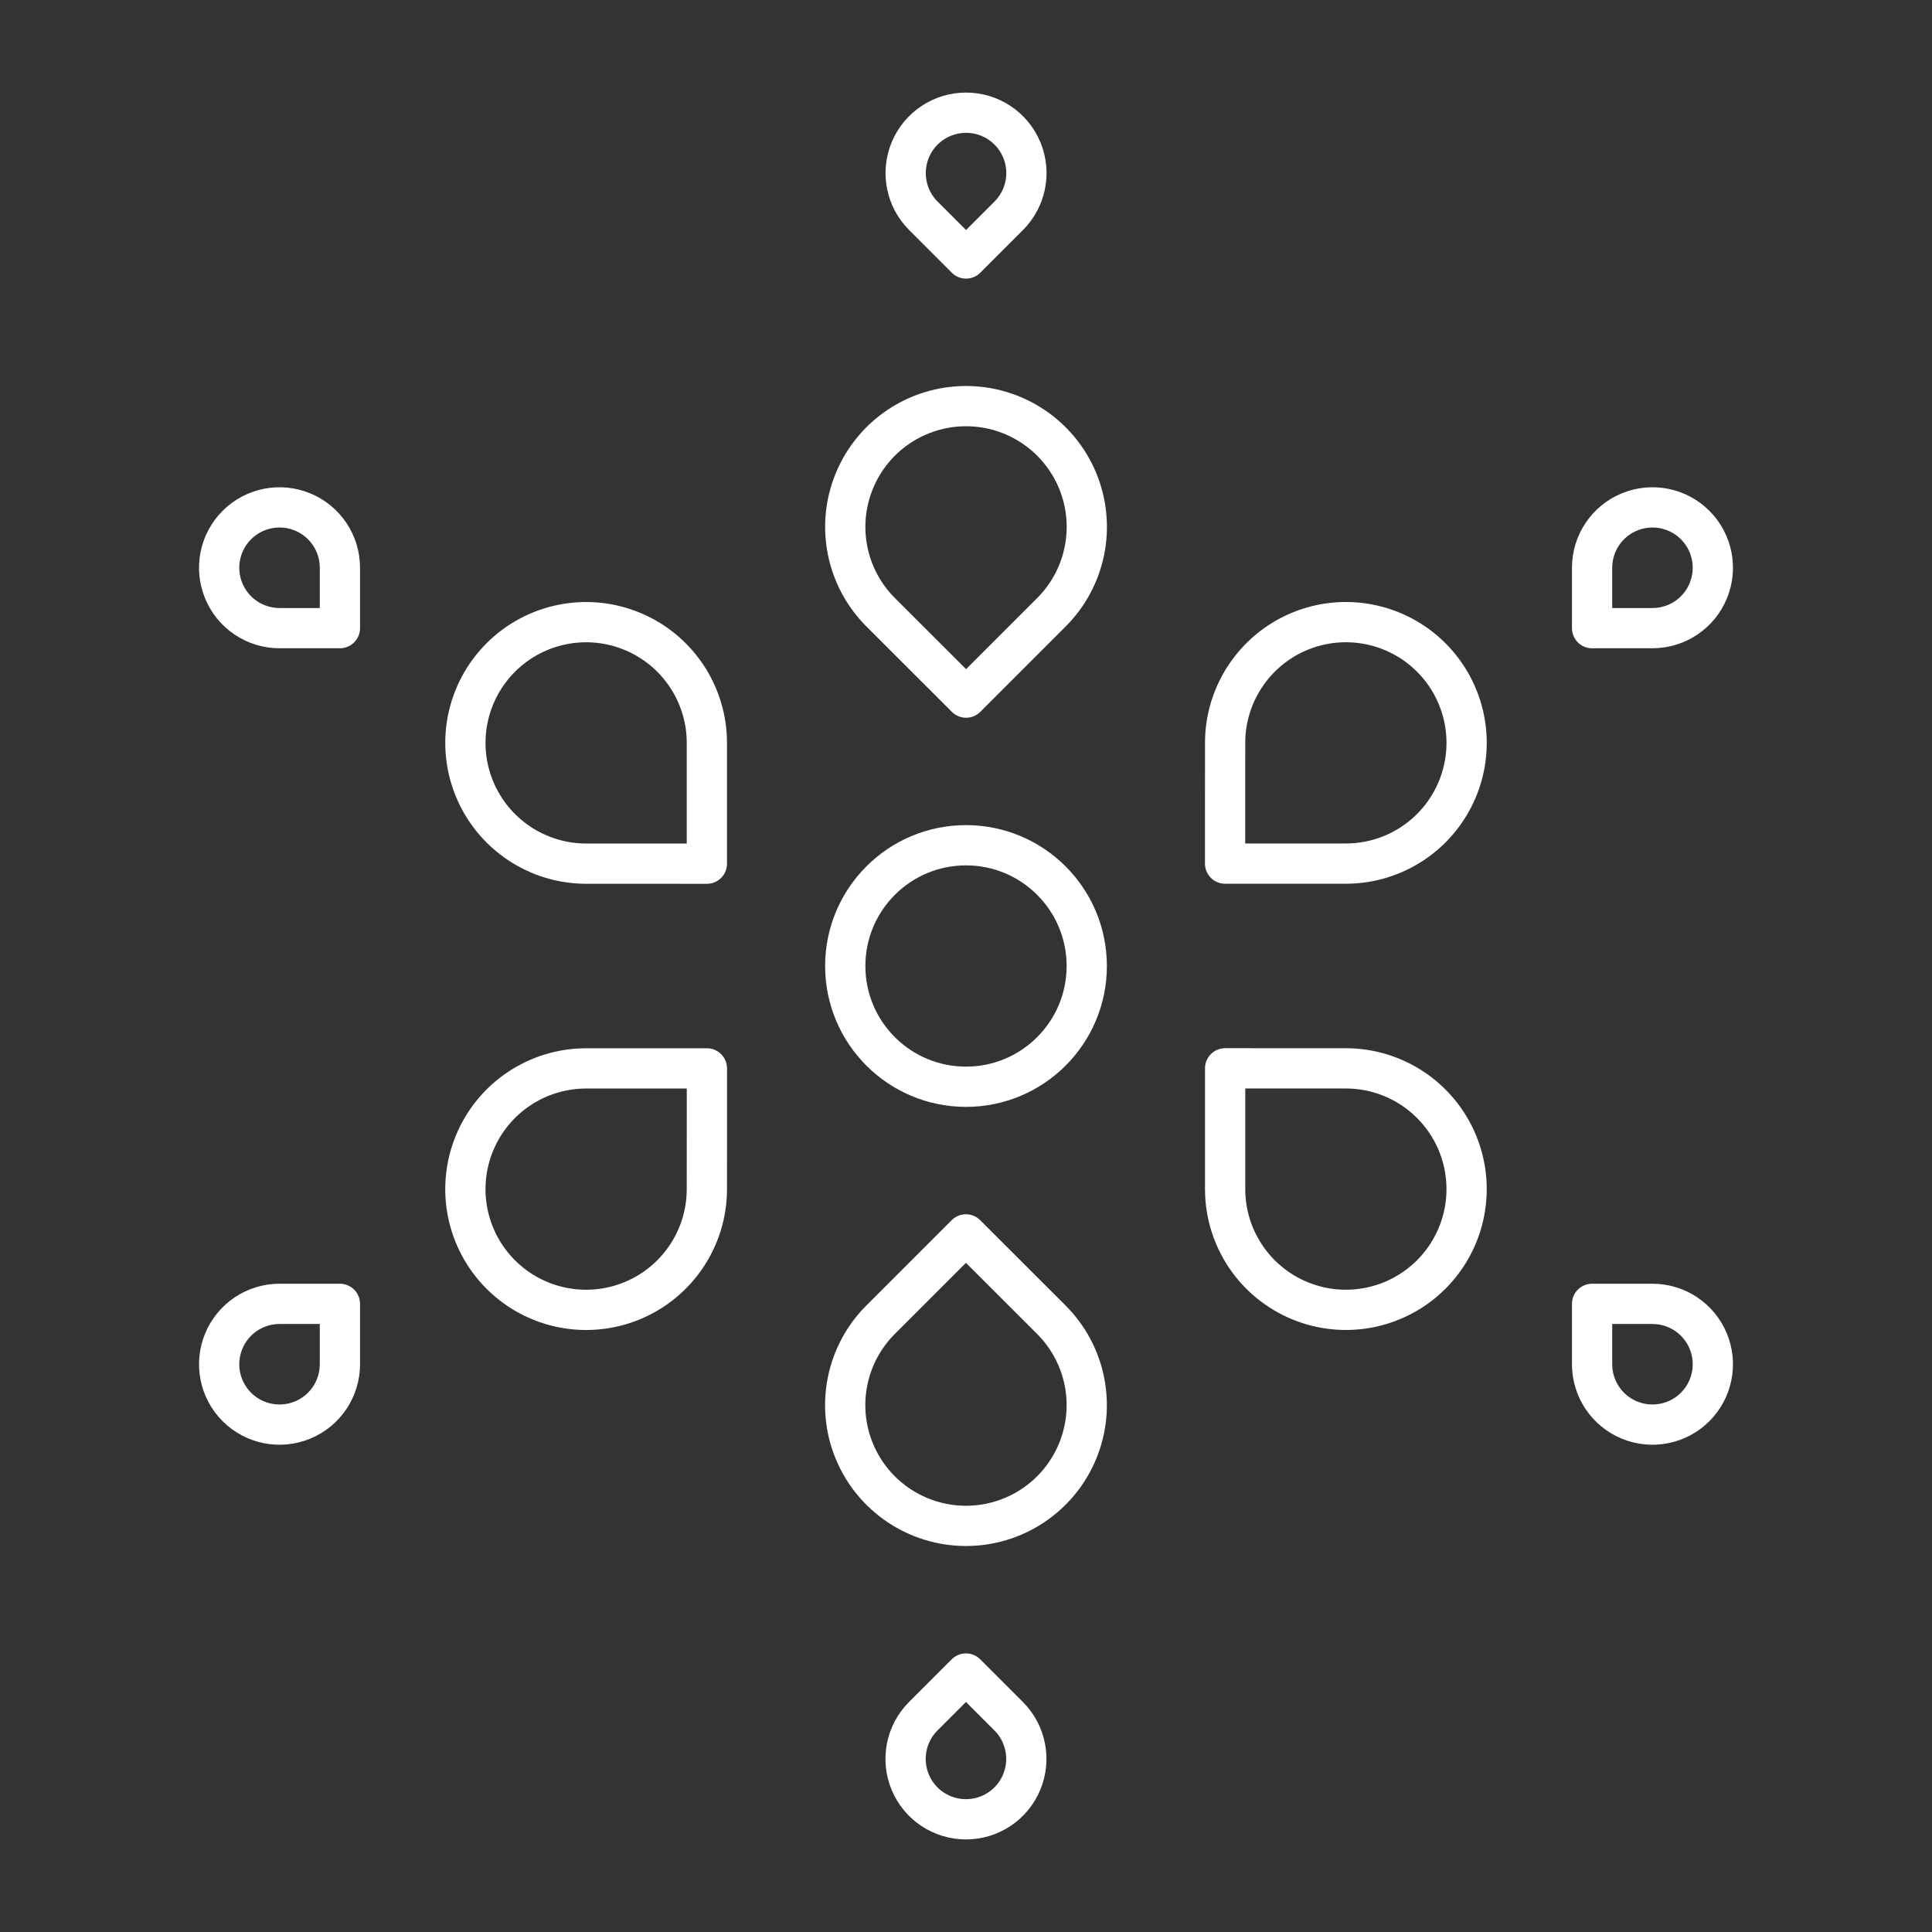 <?xml version="1.0" encoding="UTF-8"?><svg id="a" xmlns="http://www.w3.org/2000/svg" viewBox="0 0 48 48"><rect x="0" y="0" width="48" height="48" fill="#333333" stroke="none"/><defs><style>.b{fill:none;stroke:#fff;stroke-linecap:round;stroke-linejoin:round;}</style></defs><circle class="b" cx="24" cy="24" r="3"/><path class="b" d="M21.879 15.211c-0.858-0.858-1.115-2.148-0.65-3.269 0.464-1.121 1.558-1.852 2.772-1.852 1.213 0 2.307 0.731 2.772 1.852 0.464 1.121 0.208 2.411-0.65 3.269l-2.121 2.121Z"/><path class="b" d="M22.94 5.361c-0.429-0.429-0.557-1.074-0.325-1.635 0.232-0.561 0.779-0.926 1.386-0.926 0.607 2e-7 1.154 0.365 1.386 0.926 0.232 0.561 0.104 1.206-0.325 1.635l-1.061 1.061Z"/><path class="b" d="M14.563 21.457c-1.213-1e-6 -2.307-0.731-2.772-1.852-0.464-1.121-0.208-2.411 0.65-3.269 0.858-0.858 2.148-1.115 3.269-0.65 1.121 0.464 1.852 1.558 1.852 2.772v3Z"/><path class="b" d="M6.945 15.606c-0.607 0-1.154-0.365-1.386-0.926-0.232-0.561-0.104-1.206 0.325-1.635 0.429-0.429 1.074-0.557 1.635-0.325 0.561 0.232 0.926 0.779 0.926 1.386l1e-7 1.5Z"/><path class="b" d="M17.562 29.543c-2e-6 1.213-0.731 2.307-1.852 2.772-1.121 0.464-2.411 0.208-3.269-0.65-0.858-0.858-1.115-2.148-0.65-3.269 0.464-1.121 1.558-1.852 2.772-1.852h3Z"/><path class="b" d="M8.445 33.894c-6e-7 0.607-0.365 1.154-0.926 1.386-0.561 0.232-1.206 0.104-1.635-0.325-0.429-0.429-0.557-1.074-0.325-1.635 0.232-0.561 0.779-0.926 1.386-0.926l1.5 1e-6Z"/><path class="b" d="M26.121 32.789c0.858 0.858 1.115 2.148 0.65 3.269-0.464 1.121-1.558 1.852-2.772 1.852-1.213 0-2.307-0.731-2.772-1.852-0.464-1.121-0.208-2.411 0.65-3.269l2.121-2.121Z"/><path class="b" d="M25.06 42.639c0.429 0.429 0.557 1.074 0.325 1.635-0.232 0.561-0.779 0.926-1.386 0.926-0.607-1e-6 -1.154-0.365-1.386-0.926-0.232-0.561-0.104-1.206 0.325-1.635l1.061-1.061Z"/><path class="b" d="M33.437 26.543c1.213 1e-6 2.307 0.731 2.772 1.852 0.464 1.121 0.208 2.411-0.65 3.269-0.858 0.858-2.148 1.115-3.269 0.65-1.121-0.464-1.852-1.558-1.852-2.772v-3Z"/><path class="b" d="M41.055 32.394c0.607 0 1.154 0.365 1.386 0.926 0.232 0.561 0.104 1.206-0.325 1.635-0.429 0.429-1.074 0.557-1.635 0.325-0.561-0.232-0.926-0.779-0.926-1.386v-1.5Z"/><path class="b" d="M30.438 18.457c2e-6 -1.213 0.731-2.307 1.852-2.772 1.121-0.464 2.411-0.208 3.269 0.65 0.858 0.858 1.115 2.148 0.65 3.269-0.464 1.121-1.558 1.852-2.772 1.852h-3Z"/><path class="b" d="M39.555 14.106c1e-6 -0.607 0.365-1.154 0.926-1.386 0.561-0.232 1.206-0.104 1.635 0.325s0.557 1.074 0.325 1.635c-0.232 0.561-0.779 0.926-1.386 0.926h-1.5Z"/></svg>
